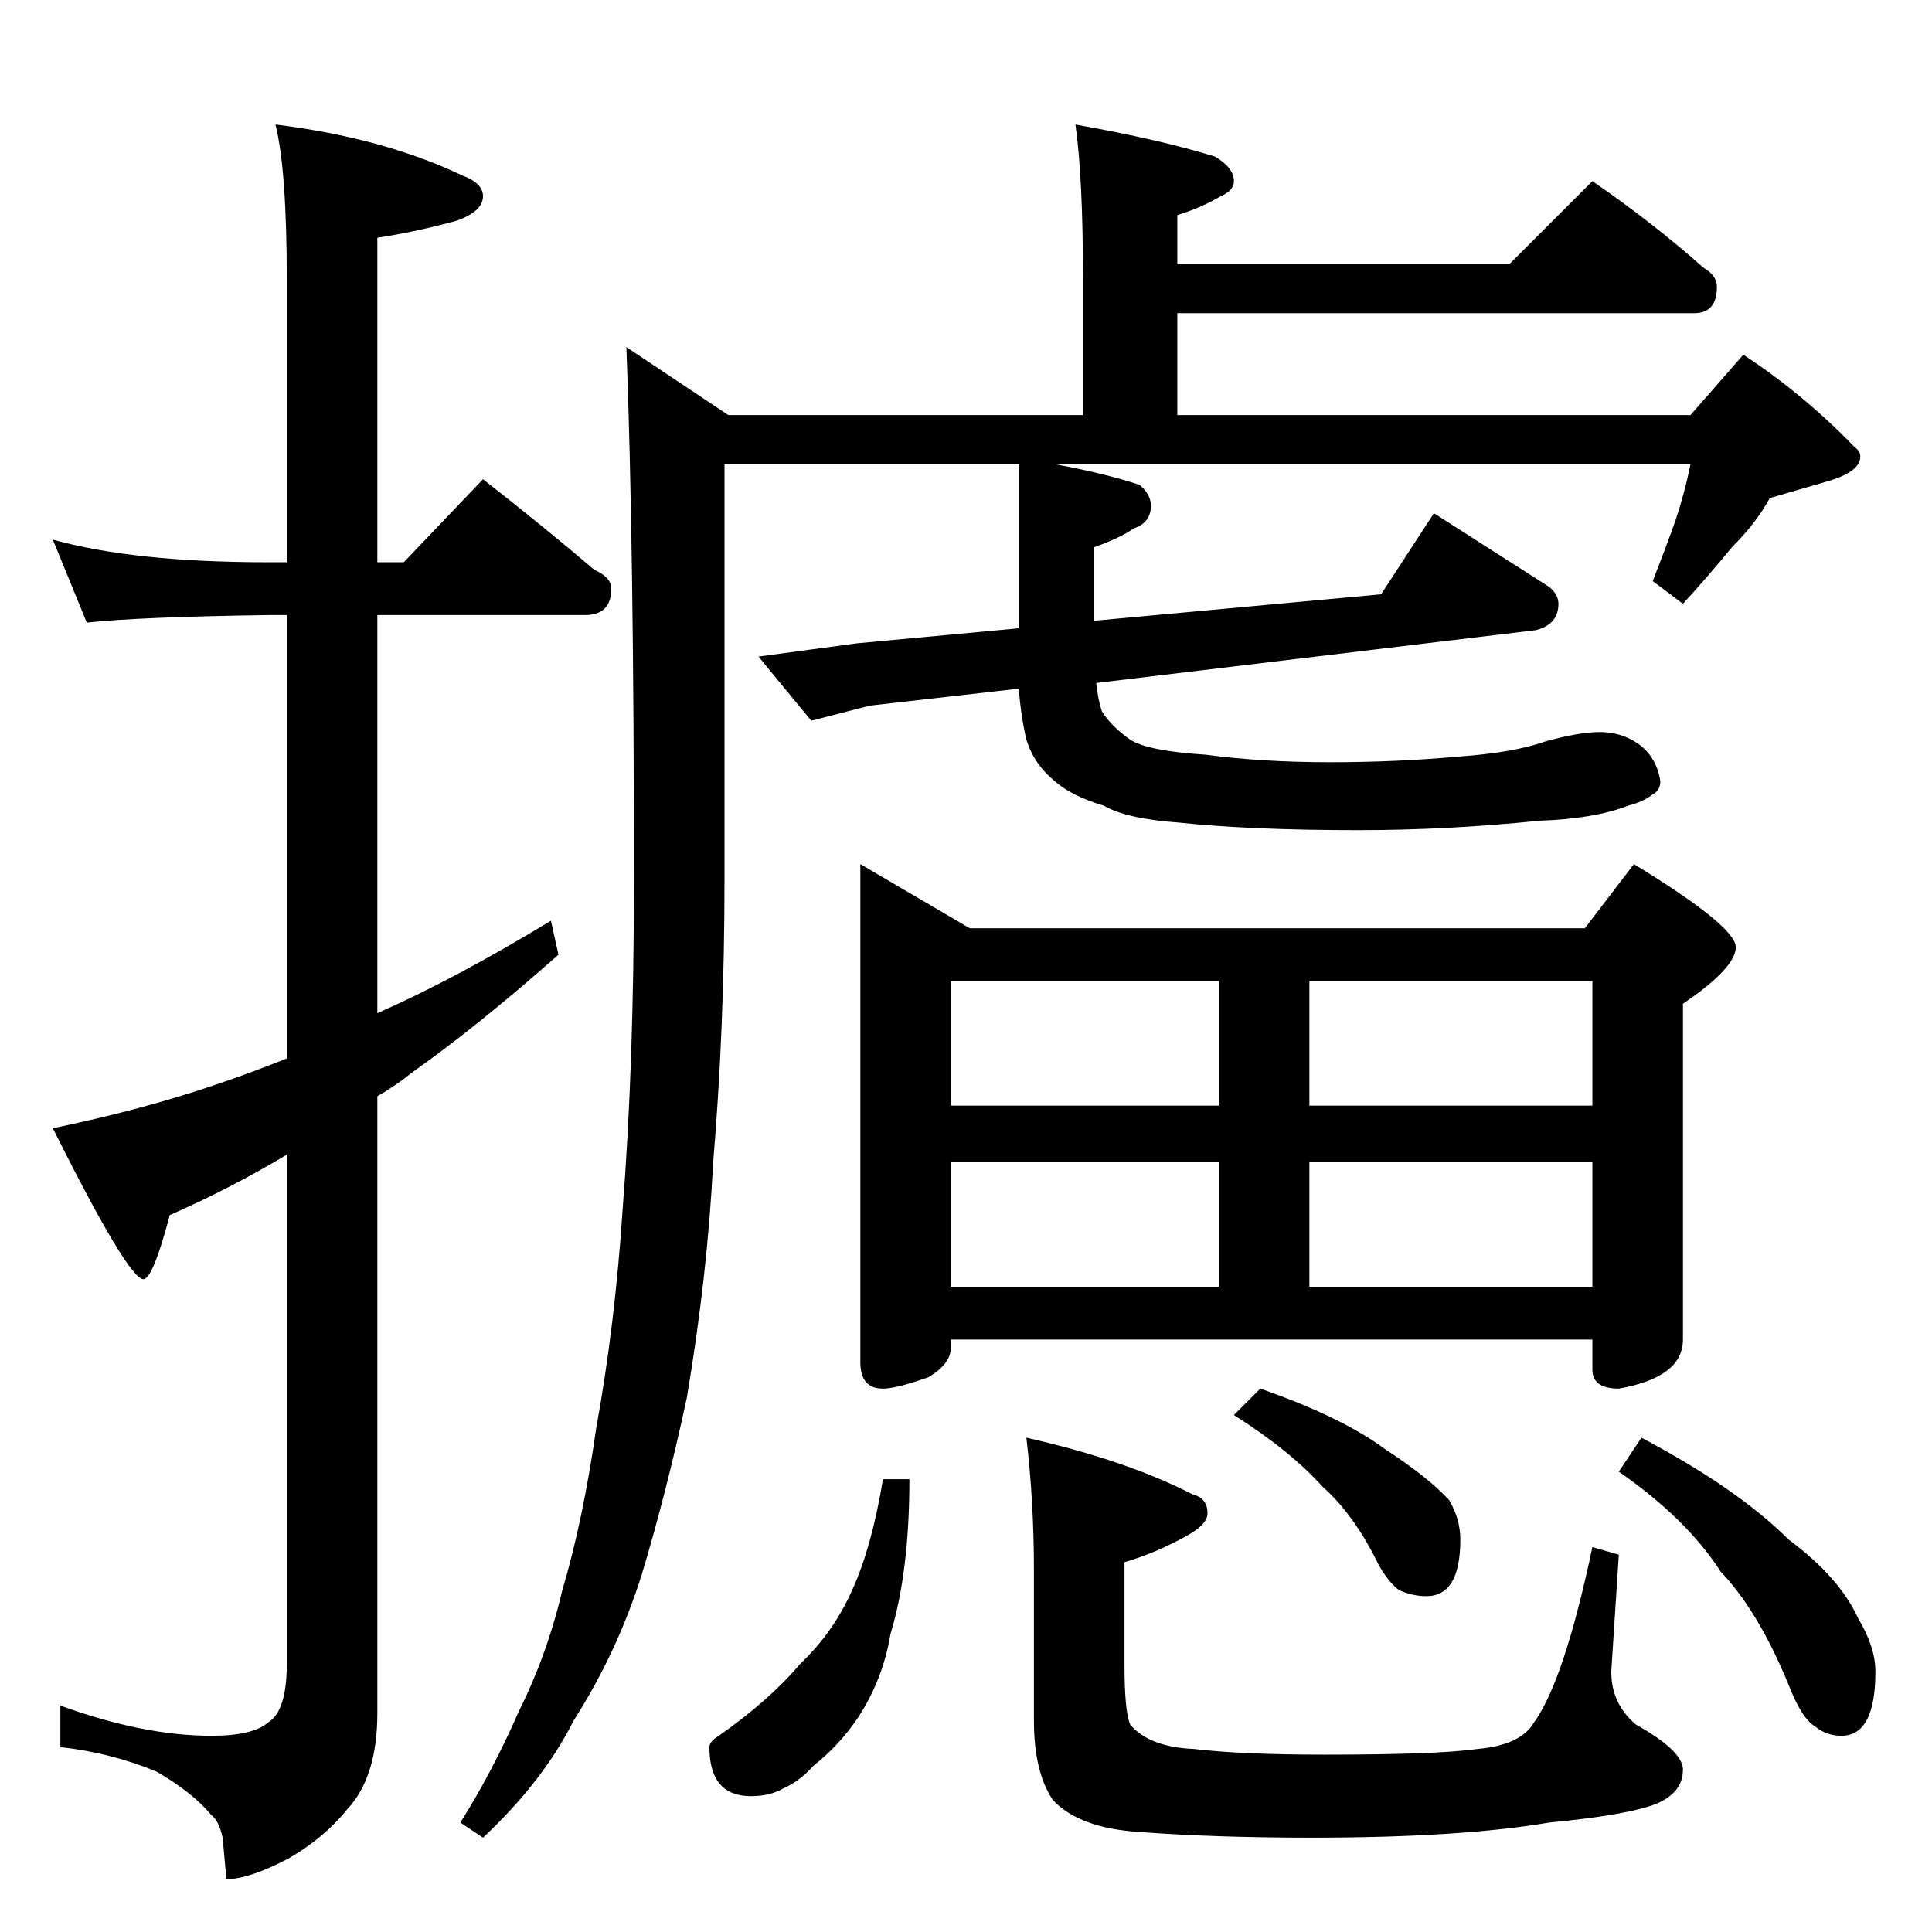 <?xml version="1.0" standalone="no"?>
<!DOCTYPE svg PUBLIC "-//W3C//DTD SVG 1.1//EN" "http://www.w3.org/Graphics/SVG/1.1/DTD/svg11.dtd" >
<svg xmlns="http://www.w3.org/2000/svg" xmlns:xlink="http://www.w3.org/1999/xlink" version="1.1" viewBox="0 -204 1024 1024">
  <g transform="matrix(1 0 0 -1 0 820)">
   <path fill="currentColor"
d="M28 738q43 -12 114 -12h10v150q0 58 -6 82q57 -7 99 -27q11 -4 11 -11q0 -8 -14 -13q-22 -6 -42 -9v-172h14l42 44q32 -25 59 -48q9 -4 9 -10q0 -14 -14 -14h-110v-211q41 18 92 49l4 -18q-43 -38 -77 -62q-10 -8 -19 -13v-327q0 -34 -16 -51q-12 -15 -31 -26
q-21 -11 -33 -11l-2 22q-2 9 -6 12q-10 12 -29 23q-24 10 -51 13v22q44 -16 80 -16q22 0 30 7q10 6 10 31v270q-30 -18 -62 -32q-9 -34 -14 -34q-8 0 -48 80q48 10 86 23q18 6 38 14v235h-10q-69 -1 -96 -4zM570 958q45 -8 74 -17q10 -6 10 -13q0 -5 -7 -8q-10 -6 -23 -10
v-26h176l44 44q32 -22 59 -46q7 -4 7 -10q0 -14 -12 -14h-274v-54h272l28 32q32 -21 59 -49q3 -2 3 -5q0 -8 -17 -13t-31 -9q-7 -13 -20 -26q-14 -17 -26 -30l-16 12q7 18 12 32q5 15 8 30h-337q27 -5 45 -11q6 -5 6 -11q0 -9 -9 -12q-7 -5 -21 -10v-39l152 14l28 43l61 -39
q5 -4 5 -9q0 -11 -12 -14l-233 -28q1 -9 3 -15q5 -8 15 -15q9 -6 40 -8q30 -4 66 -4q35 0 68 3q29 2 46 8q18 5 29 5t20 -6q10 -7 12 -20q0 -5 -4 -7q-5 -4 -13 -6q-18 -7 -47 -8q-49 -5 -96 -5q-57 0 -95 4q-28 2 -40 9q-17 5 -26 13q-11 9 -15 22q-3 13 -4 27l-79 -9
l-31 -8l-28 34l52 7l86 8v87h-156v-220q0 -79 -6 -150q-3 -60 -14 -125q-11 -51 -24 -94q-13 -41 -36 -77q-16 -32 -48 -62l-12 8q17 27 31 59q15 30 23 64q11 37 18 86q10 55 14 116q6 76 6 175q0 177 -4 282l54 -36h188v72q0 54 -4 82zM456 566l58 -34h326l26 34
q54 -33 54 -44t-28 -30v-178q0 -20 -34 -26q-14 0 -14 10v16h-340v-4q0 -9 -12 -16q-17 -6 -24 -6q-12 0 -12 14v264zM504 342h142v66h-142v-66zM694 408v-66h150v66h-150zM504 438h142v66h-142v-66zM694 504v-66h150v66h-150zM468 240h14q0 -49 -10 -82q-4 -24 -17 -44
q-10 -15 -24 -26q-7 -8 -16 -12q-7 -4 -17 -4q-22 0 -22 26q0 3 5 6q27 19 43 38q18 17 28 40q10 22 16 58zM544 262q53 -12 88 -30q8 -2 8 -10q0 -6 -11 -12q-16 -9 -33 -14v-54q0 -25 3 -32q10 -12 34 -13q25 -3 69 -3q60 0 81 3q23 2 30 14q16 22 31 93l14 -4l-4 -62
q0 -17 13 -28q25 -14 25 -24q0 -12 -14 -18q-15 -6 -57 -10q-47 -8 -126 -8q-51 0 -91 3q-32 2 -46 17q-10 15 -10 42v80q0 36 -4 70zM668 288q43 -15 66 -32q23 -15 34 -27q6 -10 6 -21q0 -30 -18 -30q-7 0 -14 3q-5 3 -11 13q-13 27 -30 42q-17 19 -47 38zM870 262
q51 -27 78 -54q27 -20 37 -42q9 -15 9 -28q0 -34 -18 -34q-8 0 -14 5q-7 4 -14 22q-16 39 -36 60q-18 28 -54 53z" />
  </g>

</svg>
